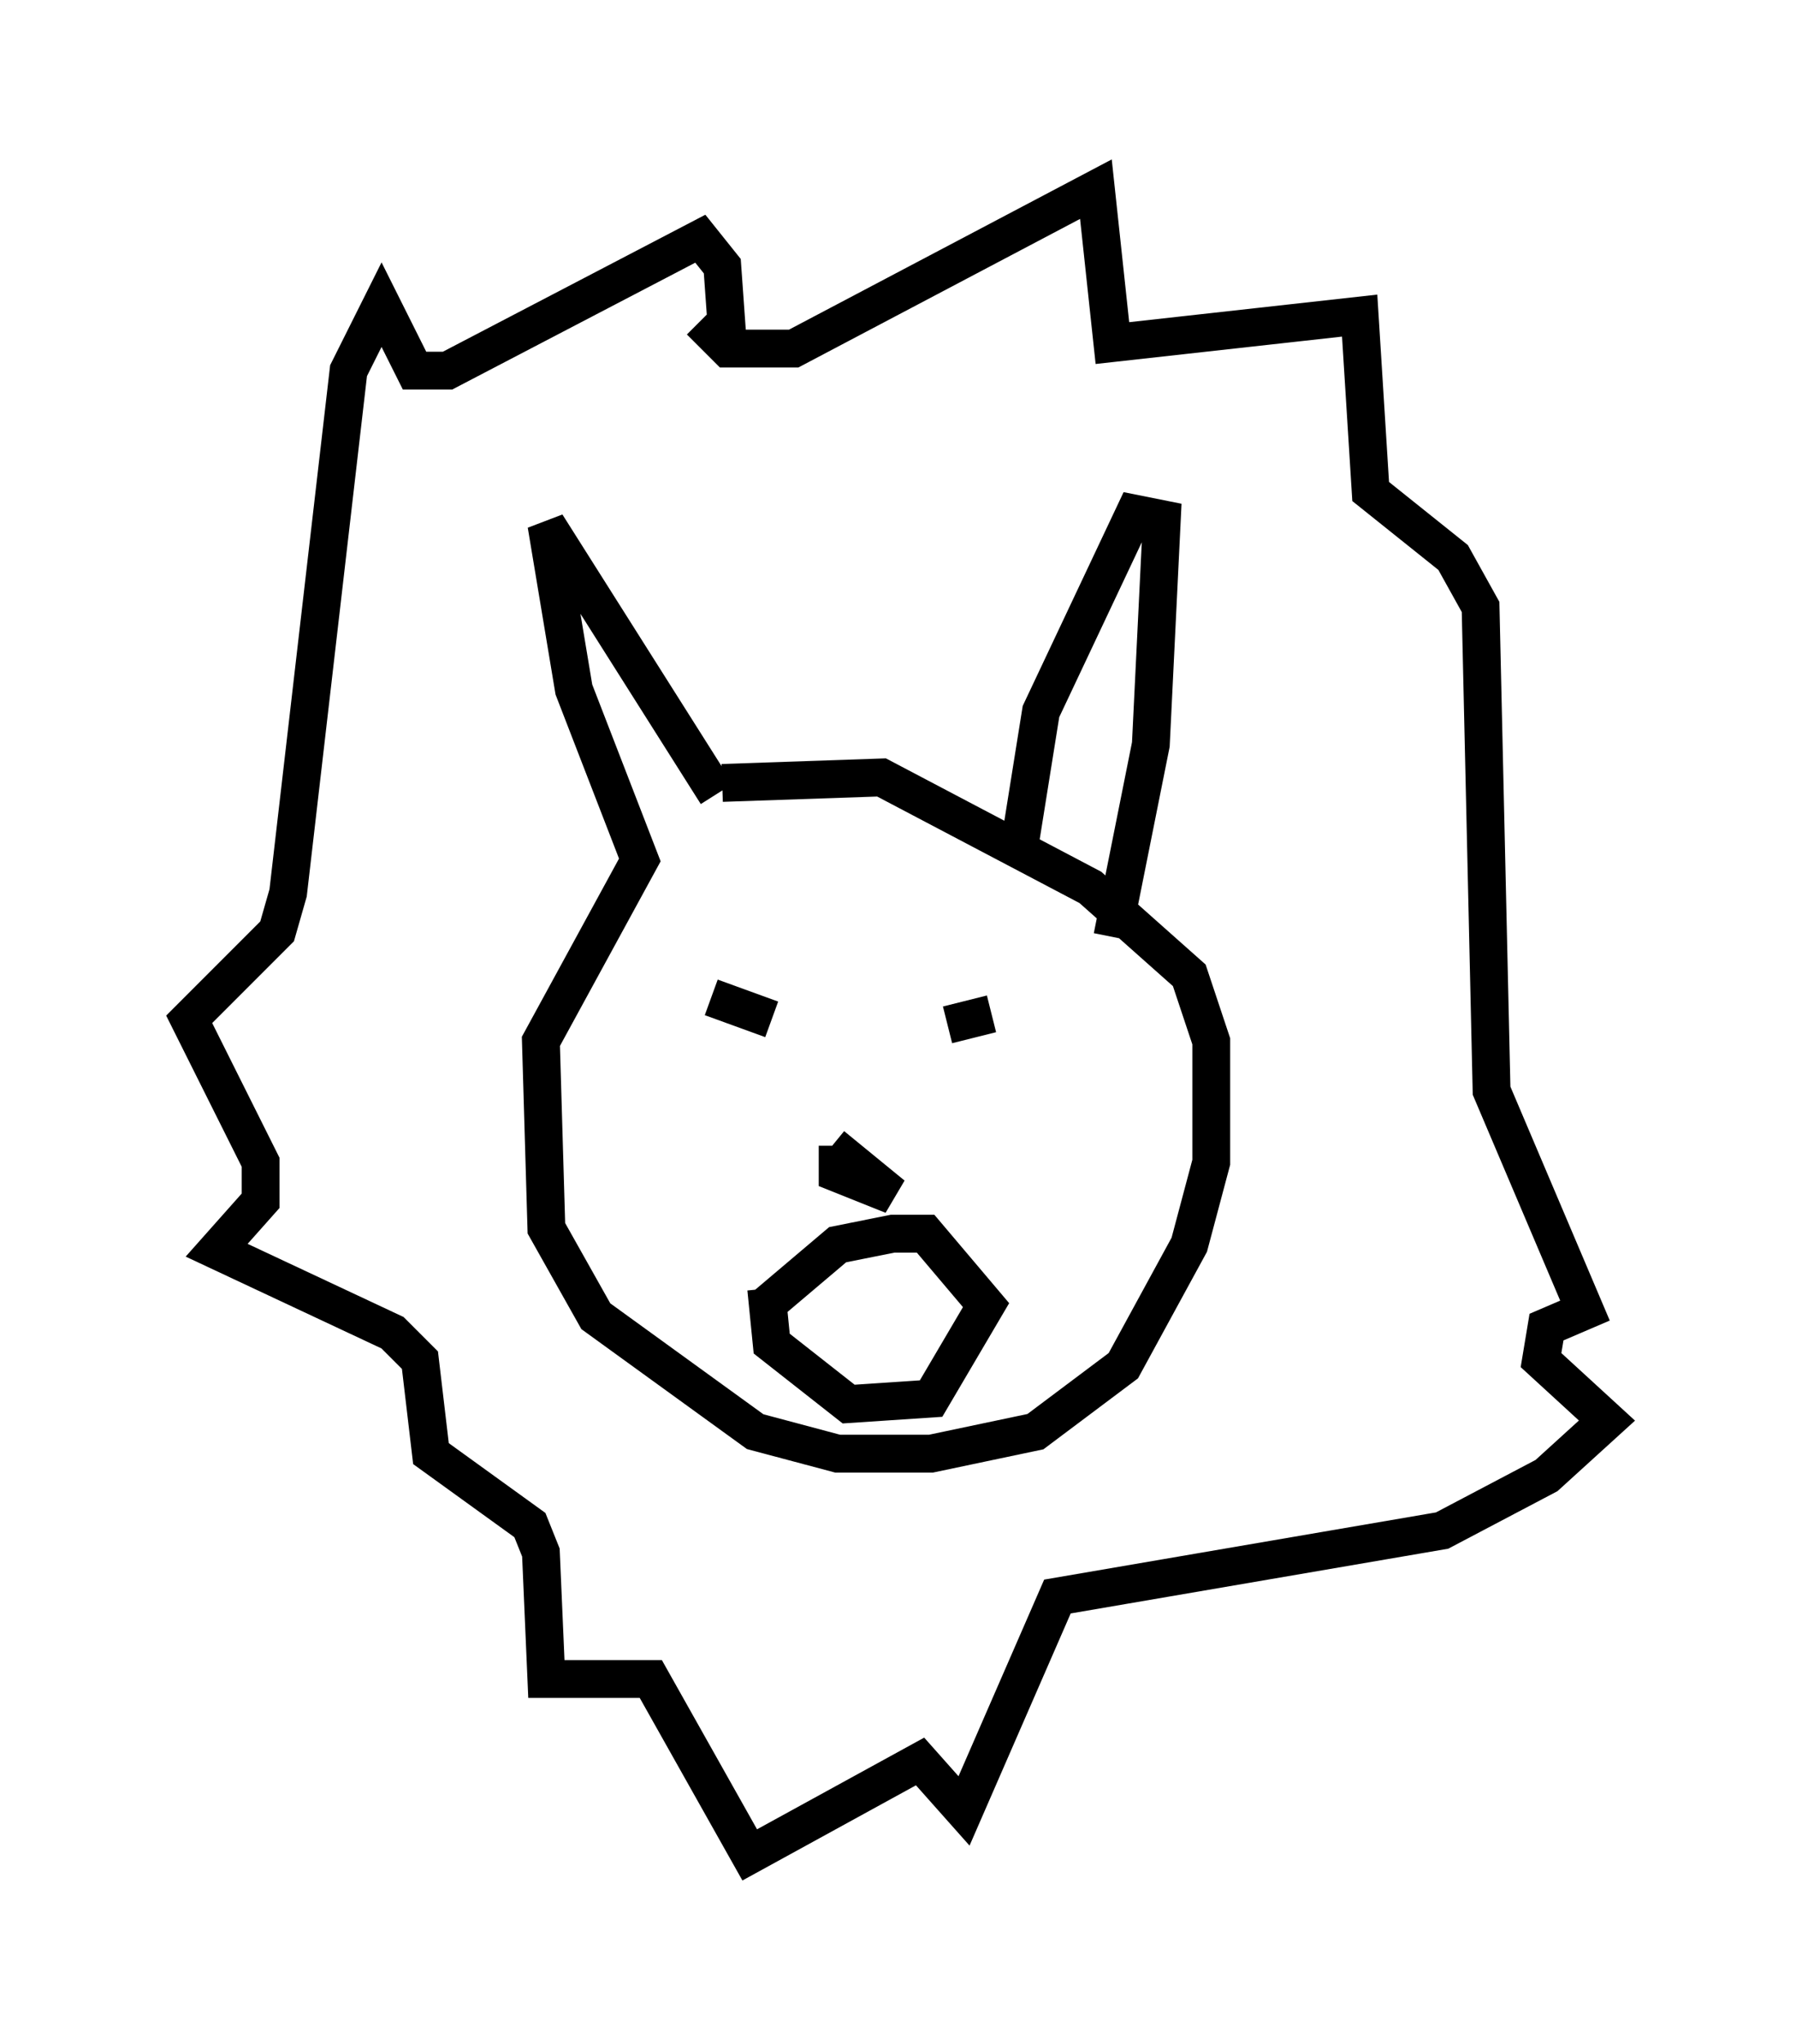 <?xml version="1.0" encoding="utf-8" ?>
<svg baseProfile="full" height="54.011" version="1.1" width="47.475" xmlns="http://www.w3.org/2000/svg" xmlns:ev="http://www.w3.org/2001/xml-events" xmlns:xlink="http://www.w3.org/1999/xlink"><defs /><rect fill="white" height="54.011" width="47.475" x="0" y="0" /><path d="M15.749, 22.721 m3.341, -2.034 l4.212, -0.145 5.52, 2.905 l2.615, 2.324 0.581, 1.743 l0.0, 3.196 -0.581, 2.179 l-1.743, 3.196 -2.324, 1.743 l-2.76, 0.581 -2.469, 0.0 l-2.179, -0.581 -4.212, -3.05 l-1.307, -2.324 -0.145, -4.939 l2.615, -4.793 -1.743, -4.503 l-0.726, -4.358 4.503, 7.117 m7.989, 1.453 l0.581, -3.631 2.469, -5.229 l0.726, 0.145 -0.291, 5.955 l-1.017, 5.084 m-10.603, 1.598 l1.598, 0.581 m4.648, 0.145 l1.162, -0.291 m-4.067, 3.486 l0.0, 0.726 1.453, 0.581 l-1.598, -1.307 m-1.743, 4.212 l1.888, -1.598 1.453, -0.291 l0.872, 0.0 1.598, 1.888 l-1.453, 2.469 -2.179, 0.145 l-2.034, -1.598 -0.145, -1.453 m-1.743, -25.564 l0.726, 0.726 1.743, 0.0 l7.989, -4.212 0.436, 4.067 l6.536, -0.726 0.291, 4.648 l2.179, 1.743 0.726, 1.307 l0.291, 12.782 2.469, 5.81 l-1.017, 0.436 -0.145, 0.872 l1.743, 1.598 -1.598, 1.453 l-2.76, 1.453 -10.168, 1.743 l-2.469, 5.665 -1.162, -1.307 l-4.503, 2.469 -2.615, -4.648 l-2.76, 0.0 -0.145, -3.341 l-0.291, -0.726 -2.615, -1.888 l-0.291, -2.469 -0.726, -0.726 l-4.648, -2.179 1.162, -1.307 l0.0, -1.017 -1.888, -3.777 l2.324, -2.324 0.291, -1.017 l1.598, -13.799 0.872, -1.743 l0.872, 1.743 0.872, 0.0 l6.682, -3.486 0.581, 0.726 l0.145, 2.034 " fill="none" stroke="black" stroke-width="1" /></svg>